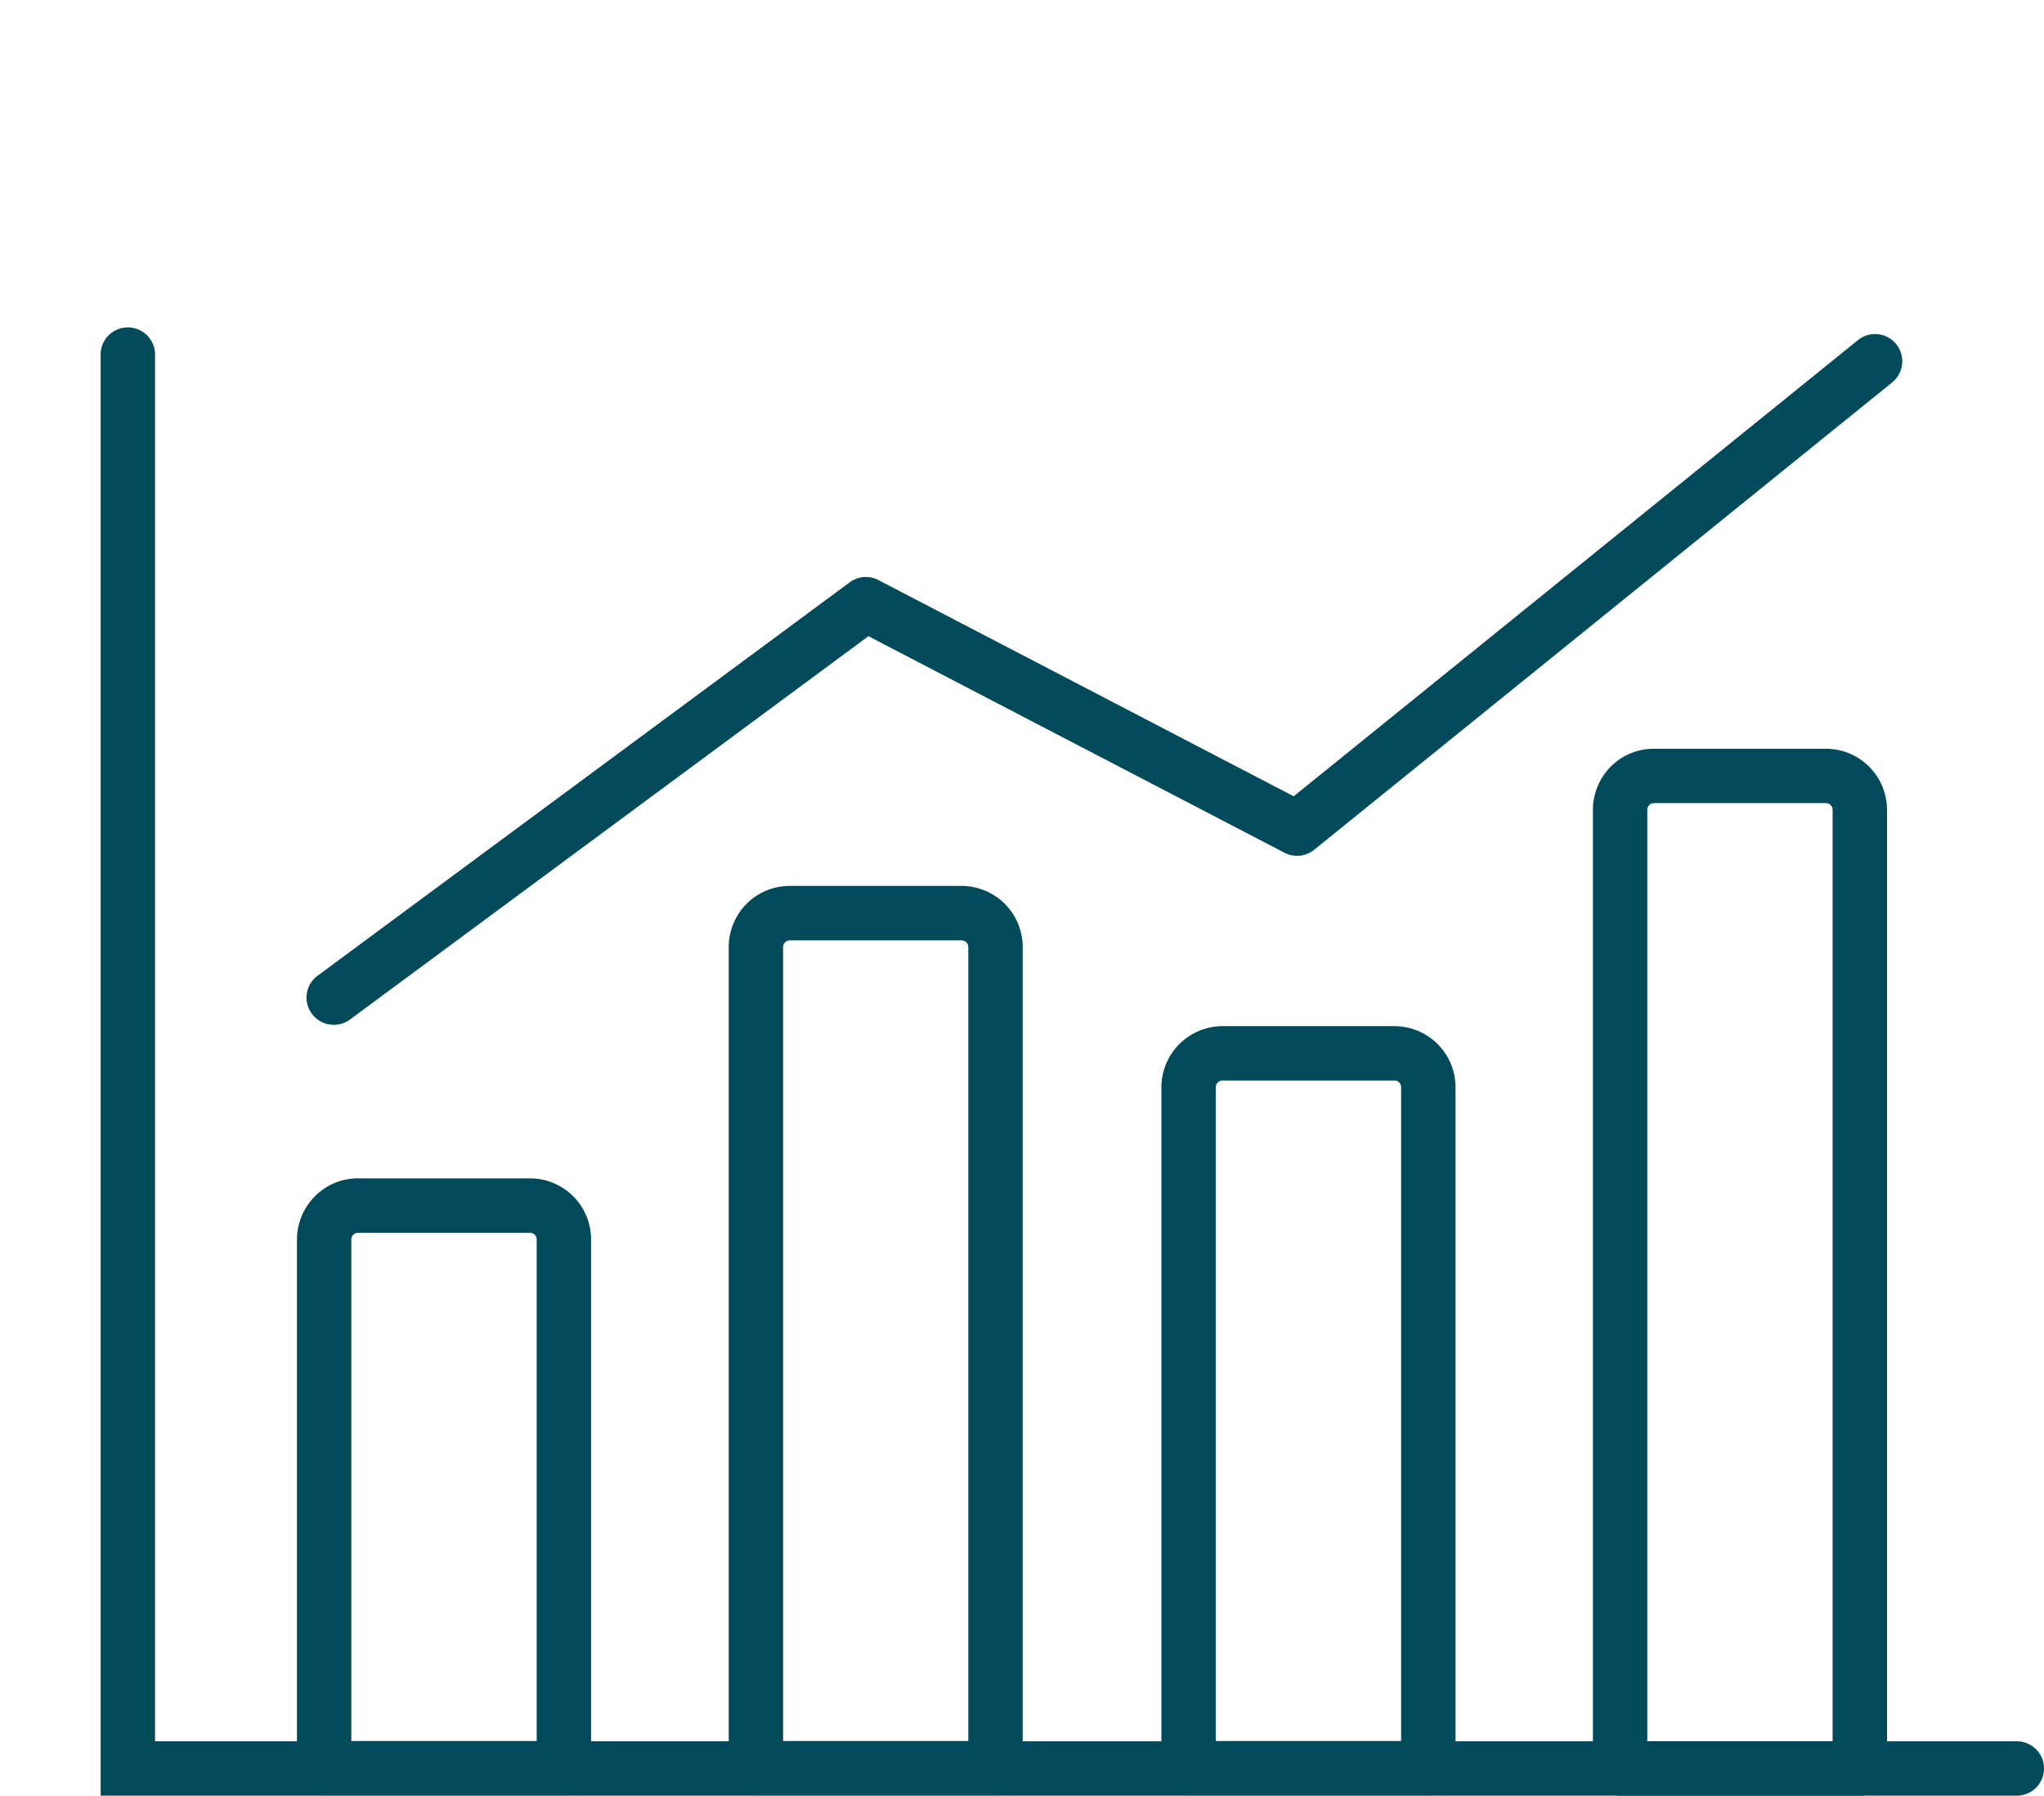 <svg xmlns="http://www.w3.org/2000/svg" width="75.163" height="66.041" viewBox="0 0 75.163 66.041">
  <g id="portal-icn-6" transform="translate(14111.433 15914.041)">
    <g id="Gruppe_404" data-name="Gruppe 404" transform="translate(-14106.732 -15901)">
      <path id="Pfad_1126" data-name="Pfad 1126" d="M74.167,66.205H3.705v-53a1,1,0,1,1,2,0v51H74.167a1,1,0,0,1,0,2Z" transform="translate(-4.705 -13.205)" fill="#004a5a"/>
      <path id="Pfad_1117" data-name="Pfad 1117" transform="translate(-4.701 -13.041)" fill="#004a5a"/>
      <path id="Pfad_1118" data-name="Pfad 1118" d="M12.525,40.55H18.85A2.248,2.248,0,0,1,21.095,42.8V62.243a1,1,0,0,1-1,1H11.28a1,1,0,0,1-1-1V42.8a2.26,2.26,0,0,1,.665-1.595A2.231,2.231,0,0,1,12.525,40.55Zm6.57,20.693V42.8a.245.245,0,0,0-.245-.245H12.525a.244.244,0,0,0-.173.071.247.247,0,0,0-.073.174V61.243Z" transform="translate(-4.061 -10.254)" fill="#004a5a"/>
      <path id="Pfad_1119" data-name="Pfad 1119" d="M26.935,30.79H33.26A2.248,2.248,0,0,1,35.5,33.035v30.2a1,1,0,0,1-1,1H25.69a1,1,0,0,1-1-1v-30.2a2.26,2.26,0,0,1,.665-1.595A2.231,2.231,0,0,1,26.935,30.79ZM33.5,62.237v-29.2a.245.245,0,0,0-.245-.245H26.935a.244.244,0,0,0-.173.071.247.247,0,0,0-.073.174v29.2Z" transform="translate(-2.594 -11.248)" fill="#004a5a"/>
      <path id="Pfad_1120" data-name="Pfad 1120" d="M41.364,35.47H47.7a2.248,2.248,0,0,1,2.245,2.245V62.76a1,1,0,0,1-1,1H40.13a1,1,0,0,1-1-1V37.715a2.252,2.252,0,0,1,2.225-2.245Zm6.581,26.29V37.715a.245.245,0,0,0-.245-.245H41.37a.246.246,0,0,0-.24.245V61.76Z" transform="translate(-1.123 -10.771)" fill="#004a5a"/>
      <path id="Pfad_1121" data-name="Pfad 1121" d="M55.775,26.21H62.1a2.248,2.248,0,0,1,2.245,2.245V63.714a1,1,0,0,1-1,1H54.53a1,1,0,0,1-1-1V28.455a2.26,2.26,0,0,1,.665-1.595A2.231,2.231,0,0,1,55.775,26.21Zm6.57,36.5V28.455a.245.245,0,0,0-.245-.245H55.775a.243.243,0,0,0-.172.071.247.247,0,0,0-.073.174V62.714Z" transform="translate(0.344 -11.714)" fill="#004a5a"/>
      <path id="Pfad_1122" data-name="Pfad 1122" d="M11.6,37.773a1,1,0,0,1-.6-1.8L30.574,21.5a1,1,0,0,1,1.056-.083L46.9,29.369,67.65,12.592a1,1,0,0,1,1.258,1.555L47.653,31.336a1,1,0,0,1-1.091.109l-15.3-7.964-19.067,14.1A1,1,0,0,1,11.6,37.773Z" transform="translate(-4.029 -13.124)" fill="#004a5a"/>
    </g>
  </g>
</svg>

